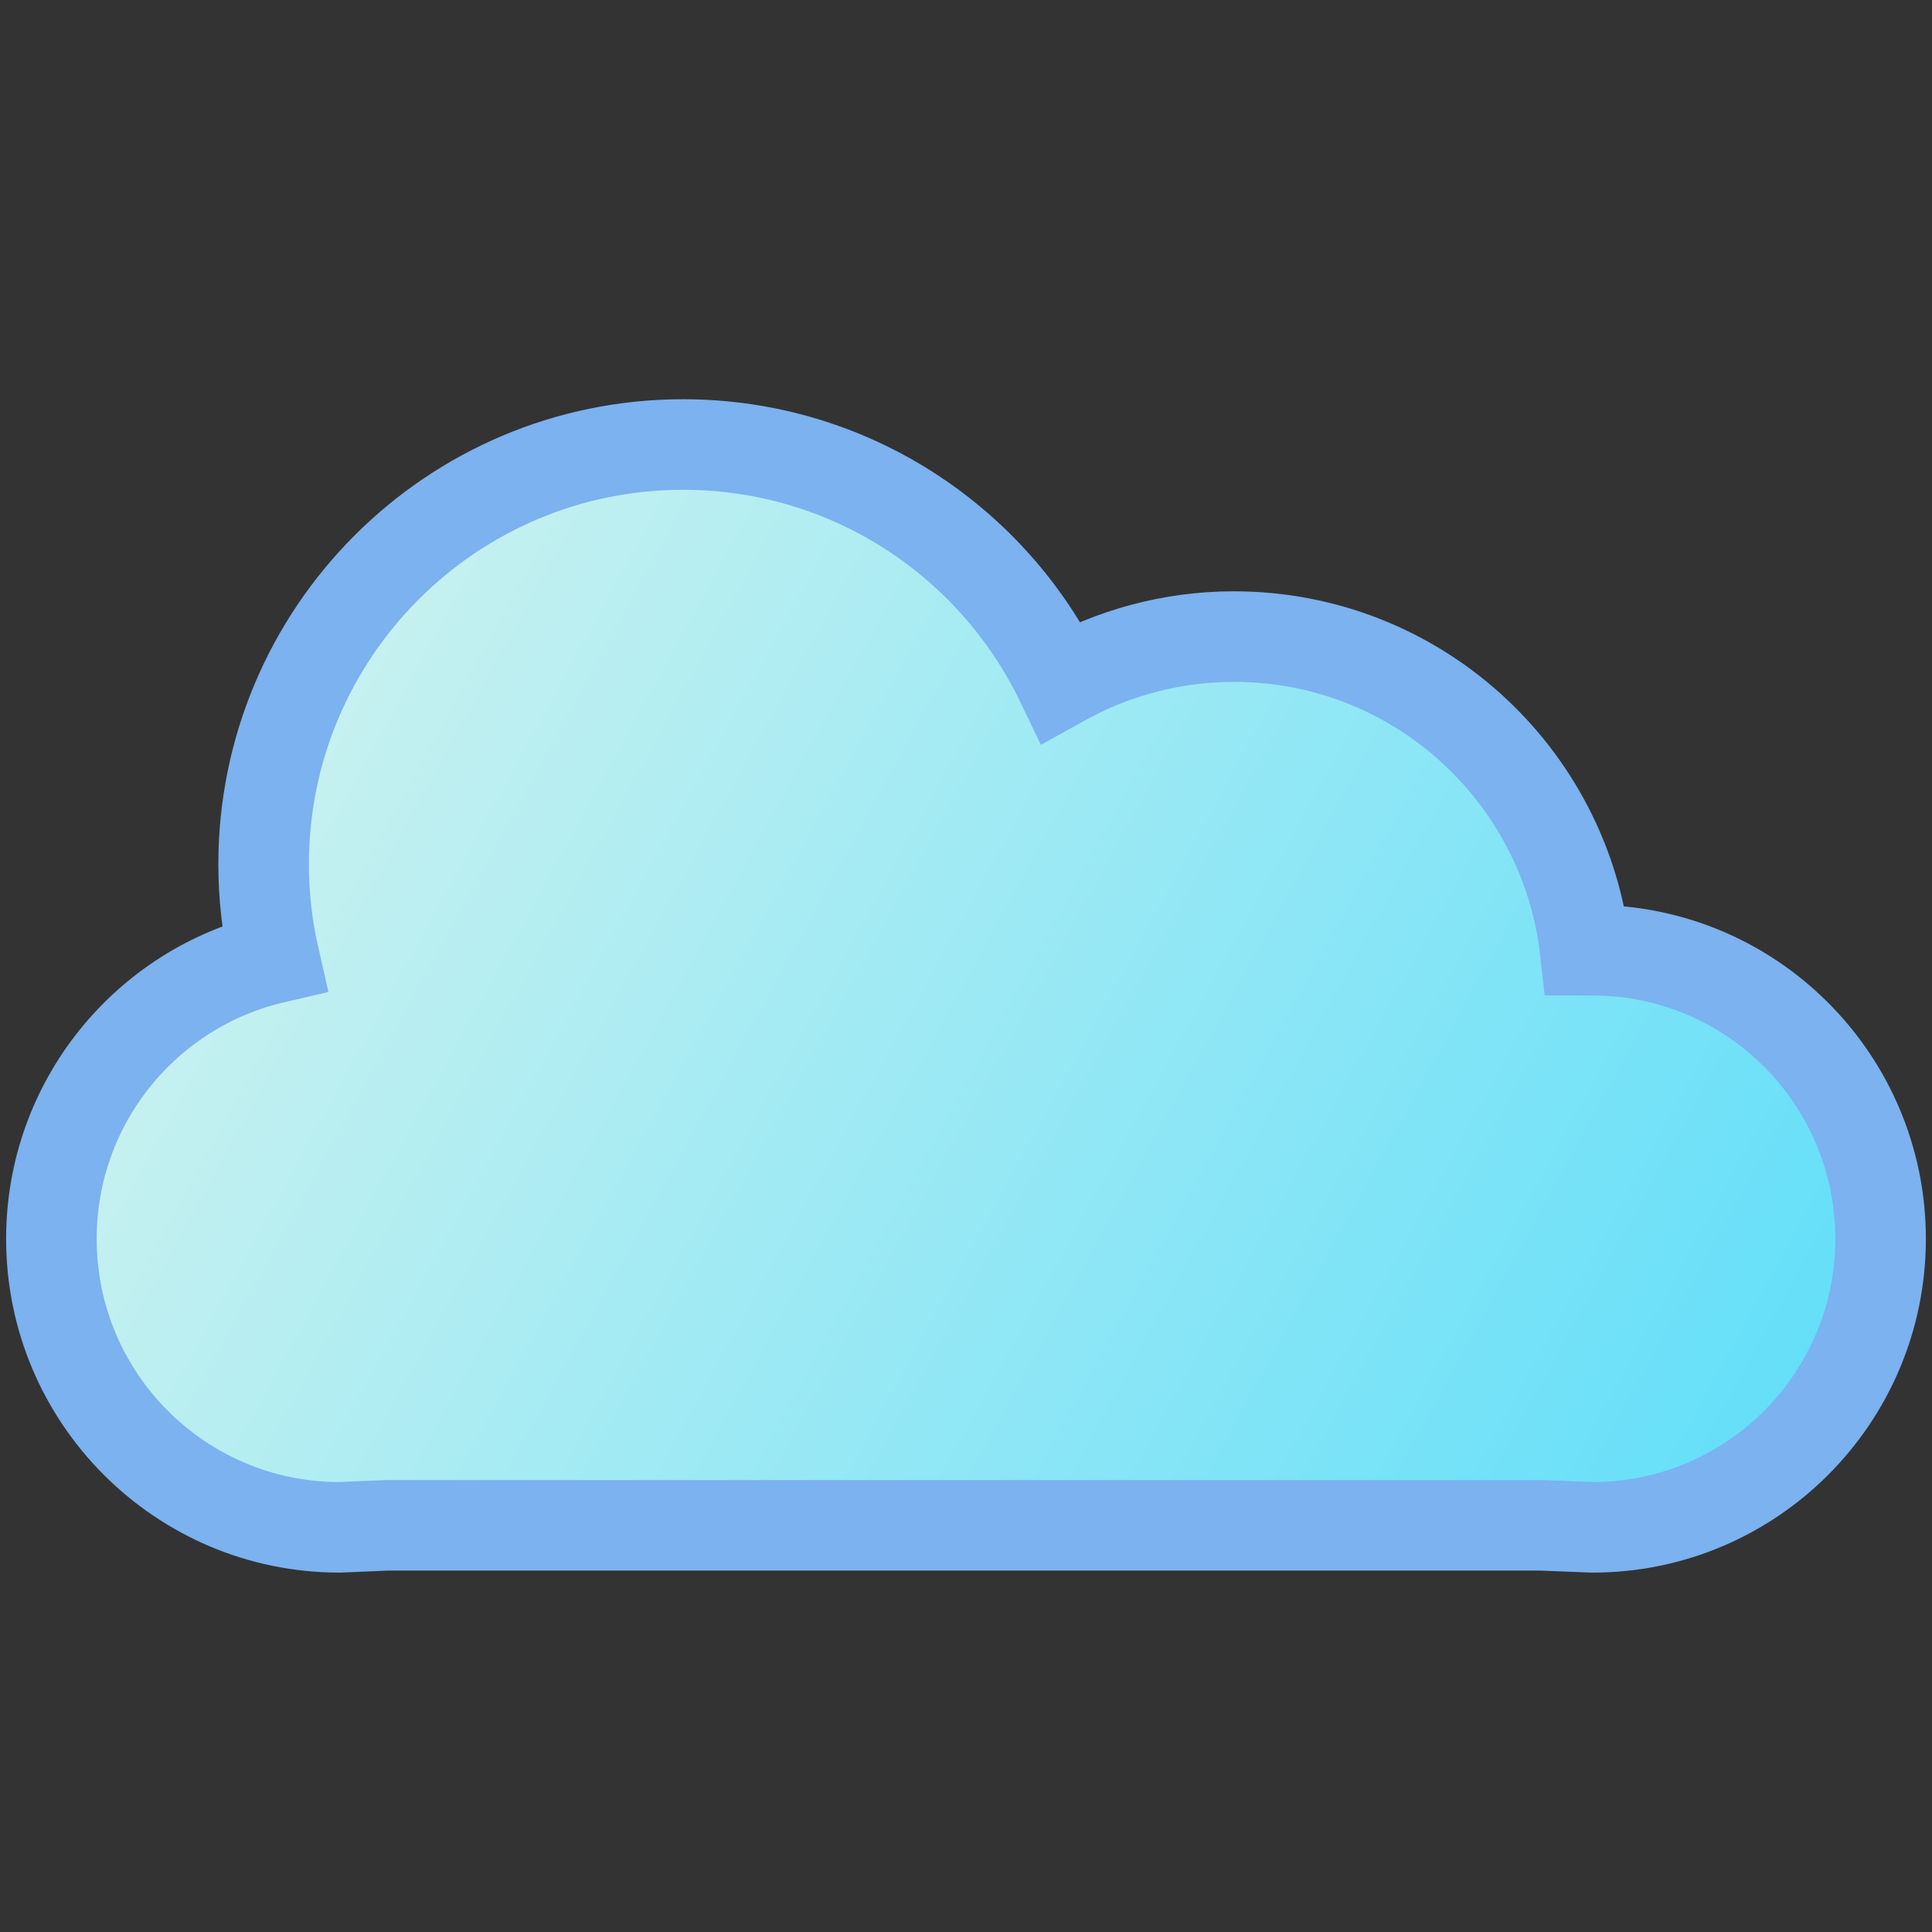<?xml version="1.0" encoding="UTF-8" standalone="no"?>
<svg
   xmlns:dc="http://purl.org/dc/elements/1.1/"
   xmlns:cc="http://creativecommons.org/ns#"
   xmlns:rdf="http://www.w3.org/1999/02/22-rdf-syntax-ns#"
   xmlns:svg="http://www.w3.org/2000/svg"
   xmlns="http://www.w3.org/2000/svg"
   xmlns:xlink="http://www.w3.org/1999/xlink"
   xmlns:sodipodi="http://sodipodi.sourceforge.net/DTD/sodipodi-0.dtd"
   xmlns:inkscape="http://www.inkscape.org/namespaces/inkscape"
   width="128"
   height="128"
   viewBox="0 0 128 128"
   enable-background="new 0 0 19.135 11.314"
   id="svg2"
   version="1.1"
   inkscape:version="0.91 r"
   sodipodi:docname="goa-panel.svg">
  <rect x="0" y="0" width="128" height="128" fill="#333333" stroke="none"/>
  <defs
     id="defs8">
    <linearGradient
       inkscape:collect="always"
       id="linearGradient3333">
      <stop
         id="stop3337"
         offset="0"
         style="stop-color:#b1e4fe;stop-opacity:0;" />
      <stop
         style="stop-color:#d7f4ee;stop-opacity:1"
         offset="0.087"
         id="stop3341" />
      <stop
         style="stop-color:#2ad4ff;stop-opacity:1"
         offset="0.89"
         id="stop3345" />
      <stop
         id="stop3335"
         offset="1"
         style="stop-color:#b1e4fe;stop-opacity:1;" />
    </linearGradient>
    <linearGradient
       inkscape:collect="always"
       xlink:href="#linearGradient3333"
       id="linearGradient3339"
       x1="-12.64"
       y1="27.819"
       x2="195.212"
       y2="142.044"
       gradientUnits="userSpaceOnUse" />
  </defs>
  <sodipodi:namedview
     pagecolor="#ffffff"
     bordercolor="#666666"
     borderopacity="1"
     objecttolerance="10"
     gridtolerance="10"
     guidetolerance="10"
     inkscape:pageopacity="0"
     inkscape:pageshadow="2"
     inkscape:window-width="1366"
     inkscape:window-height="744"
     id="namedview6"
     showgrid="false"
     inkscape:zoom="2.1361379"
     inkscape:cx="-27.491507"
     inkscape:cy="43.333642"
     inkscape:window-x="0"
     inkscape:window-y="24"
     inkscape:window-maximized="1"
     inkscape:current-layer="svg2" />
  <path
     d="m 105.51,62.954 h -0.488 C 103.693,51.262 93.794,42.176 81.748,42.176 c -4.161,0 -8.062,1.103 -11.463,2.999 -4.478,-9.302 -14.003,-15.725 -25.029,-15.725 -15.339,0 -27.791,12.46 -27.791,27.817 0,2.13 0.247,4.21 0.703,6.208 -8.455,1.959 -14.763,9.536 -14.763,18.604 0,10.551 8.556,19.111 19.095,19.111 l 3.097,-0.133 h 76.545 l 3.363,0.133 c 10.539,0 19.089,-8.56 19.089,-19.111 0,-10.551 -8.544,-19.124 -19.082,-19.124 z"
     id="path4"
     inkscape:connector-curvature="0"
     style="fill:url(#linearGradient3339);fill-opacity:1;stroke:#7bb2ef;stroke-width:6;stroke-miterlimit:4;stroke-opacity:1;stroke-dasharray:none" />
</svg>
